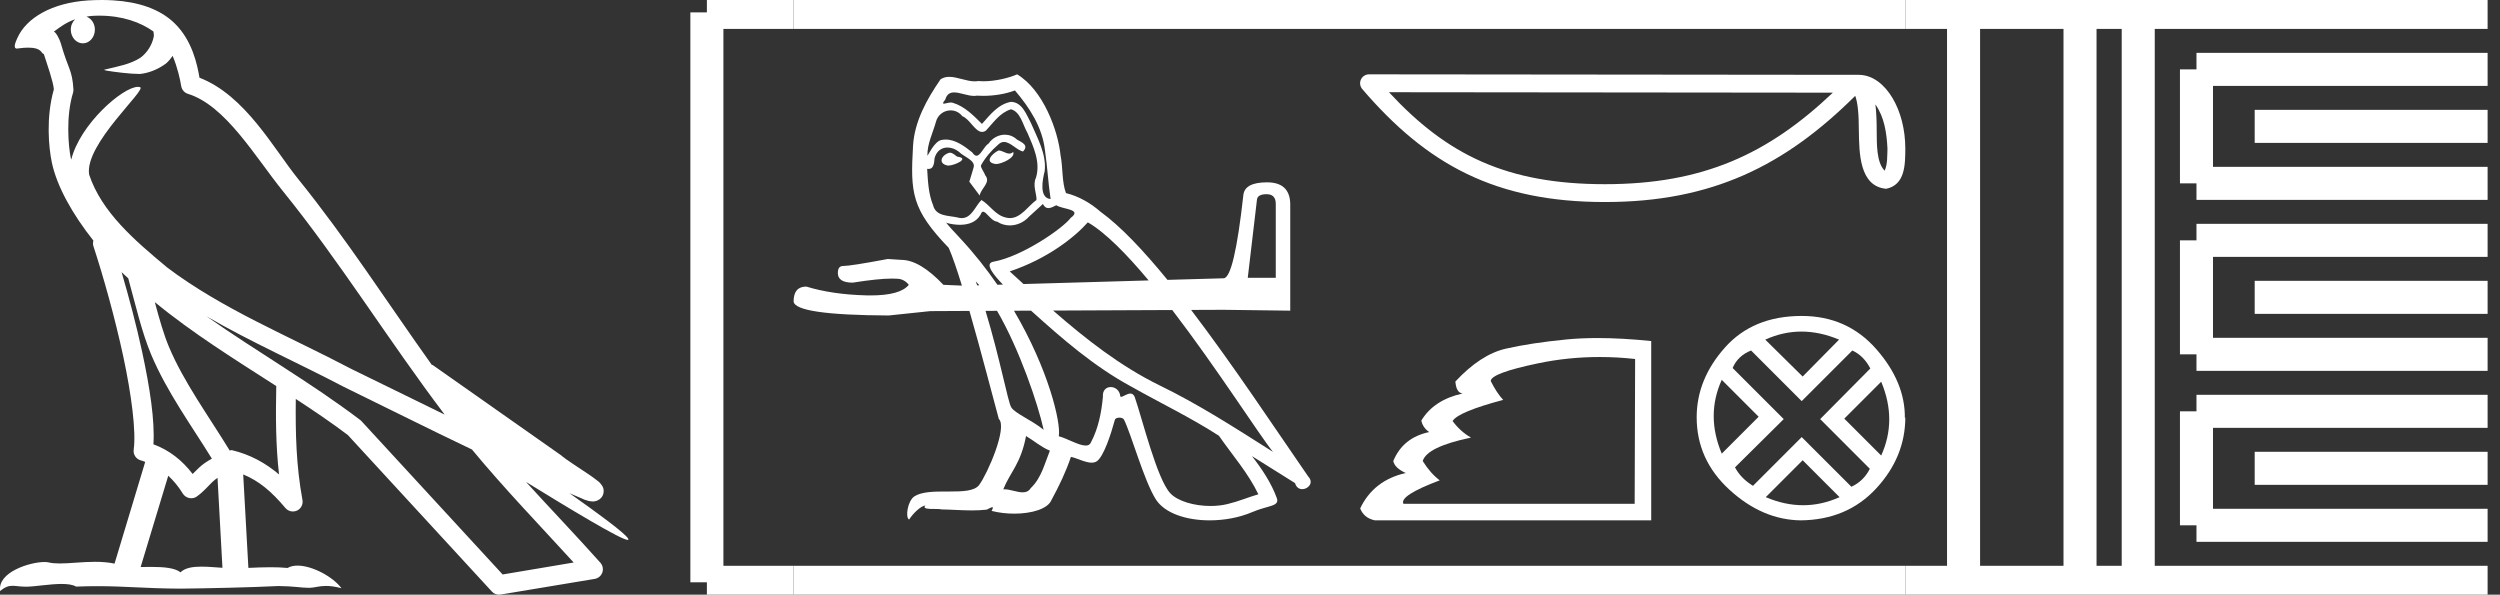 <?xml version="1.0" encoding="UTF-8" standalone="no"?>
<svg
   width="75.67"
   height="18.0"
   version="1.1"
   id="svg56"
   sodipodi:docname="mekkemet.svg"
   inkscape:version="1.1.1 (3bf5ae0d25, 2021-09-20)"
   xmlns:inkscape="http://www.inkscape.org/namespaces/inkscape"
   xmlns:sodipodi="http://sodipodi.sourceforge.net/DTD/sodipodi-0.dtd"
   xmlns="http://www.w3.org/2000/svg"
   xmlns:svg="http://www.w3.org/2000/svg">
  <rect width="100%" height="100%" fill="#333333" stroke="none"/>
  <defs
     id="defs60" />
  <sodipodi:namedview
     id="namedview58"
     pagecolor="#ffffff"
     bordercolor="#666666"
     borderopacity="1.0"
     inkscape:pageshadow="2"
     inkscape:pageopacity="0.0"
     inkscape:pagecheckerboard="0"
     showgrid="false"
     inkscape:zoom="18.170931"
     inkscape:cx="37.835155"
     inkscape:cy="8.9978879"
     inkscape:window-width="1920"
     inkscape:window-height="1001"
     inkscape:window-x="-9"
     inkscape:window-y="-9"
     inkscape:window-maximized="1"
     inkscape:current-layer="svg56" />
  <path
     d="M 3.009 0.474 C 3.703 0.474 4.257 0.675 4.644 0.953 C 4.65 1.006 4.664 1.06 4.653 1.112 C 4.603 1.361 4.458 1.59 4.257 1.743 C 3.941 1.95 3.56 2.01 3.2 2.099 C 3.11 2.109 3.181 2.13 3.231 2.139 C 3.461 2.178 3.938 2.238 4.202 2.238 C 4.221 2.238 4.238 2.237 4.254 2.237 C 4.532 2.205 4.795 2.089 5.02 1.926 C 5.099 1.859 5.167 1.776 5.225 1.69 C 5.372 2.036 5.452 2.403 5.485 2.607 C 5.503 2.717 5.581 2.806 5.687 2.84 C 6.826 3.189 7.725 4.749 8.566 5.789 C 10.296 7.926 11.766 10.315 13.459 12.549 C 12.522 12.093 11.588 11.633 10.65 11.175 C 8.729 10.164 6.728 9.359 5.045 8.085 C 5.042 8.083 5.039 8.079 5.037 8.077 C 4.067 7.269 3.074 6.417 2.698 5.284 C 2.55 4.364 4.455 2.707 4.24 2.638 C 4.222 2.632 4.2 2.629 4.176 2.629 C 3.718 2.629 2.423 3.756 2.157 4.83 C 2.154 4.816 2.146 4.799 2.143 4.785 C 2.07 4.429 1.989 3.529 2.211 2.806 C 2.221 2.772 2.224 2.737 2.222 2.702 C 2.206 2.411 2.162 2.238 2.098 2.068 C 2.035 1.899 1.959 1.724 1.838 1.303 C 1.807 1.195 1.696 0.975 1.63 0.958 C 1.816 0.82 2.005 0.677 2.275 0.583 L 2.275 0.583 C 2.196 0.659 2.143 0.769 2.143 0.897 C 2.143 1.126 2.307 1.312 2.508 1.312 C 2.709 1.312 2.872 1.126 2.872 0.897 L 2.872 0.894 C 2.871 0.71 2.763 0.558 2.617 0.504 C 2.67 0.497 2.713 0.485 2.771 0.482 C 2.852 0.476 2.932 0.474 3.009 0.474 ZM 3.68 8.237 C 3.745 8.302 3.815 8.361 3.882 8.424 C 4.096 9.204 4.294 10.065 4.574 10.729 C 5.057 11.874 5.79 12.87 6.413 13.883 C 6.261 13.965 6.129 14.058 6.029 14.152 C 5.948 14.229 5.894 14.281 5.83 14.346 C 5.521 13.939 5.124 13.623 4.644 13.449 C 4.689 12.726 4.536 11.737 4.305 10.662 C 4.126 9.831 3.904 9.003 3.68 8.237 ZM 4.686 9.145 C 5.835 10.09 7.114 10.883 8.362 11.685 C 8.344 12.595 8.344 13.463 8.446 14.36 C 8.033 14.014 7.587 13.763 7.019 13.625 C 7.015 13.624 7.012 13.624 7.009 13.624 C 6.989 13.624 6.972 13.636 6.952 13.636 C 6.303 12.573 5.569 11.577 5.115 10.502 C 4.959 10.133 4.822 9.652 4.686 9.145 ZM 5.093 14.399 C 5.256 14.552 5.405 14.728 5.533 14.94 C 5.576 15.01 5.649 15.058 5.729 15.075 C 5.749 15.079 5.77 15.081 5.79 15.081 C 5.85 15.081 5.909 15.063 5.959 15.027 C 6.175 14.871 6.307 14.703 6.436 14.581 C 6.483 14.536 6.533 14.5 6.584 14.464 L 6.733 17.186 C 6.52 17.172 6.298 17.151 6.096 17.151 C 5.832 17.151 5.601 17.187 5.463 17.323 C 5.294 17.189 4.966 17.159 4.572 17.159 C 4.471 17.159 4.366 17.161 4.257 17.163 L 5.093 14.399 ZM 6.251 9.574 L 6.251 9.574 C 7.605 10.361 9.035 10.988 10.386 11.699 C 10.388 11.7 10.39 11.701 10.392 11.702 C 11.687 12.333 12.978 12.983 14.286 13.606 C 15.27 14.795 16.338 15.901 17.364 17.026 C 16.648 17.146 15.931 17.268 15.214 17.388 C 13.792 15.842 12.369 14.299 10.947 12.753 C 10.936 12.74 10.924 12.728 10.91 12.717 C 9.411 11.58 7.758 10.635 6.251 9.574 ZM 3.076 0.0 C 2.941 0.0 2.803 0.005 2.665 0.013 C 1.58 0.084 0.792 0.539 0.523 1.157 C 0.482 1.25 0.377 1.471 0.516 1.471 C 0.53 1.471 0.547 1.468 0.568 1.463 C 0.683 1.448 0.778 1.442 0.857 1.442 C 1.275 1.442 1.237 1.615 1.327 1.637 C 1.417 1.919 1.617 2.483 1.63 2.705 C 1.386 3.566 1.477 4.468 1.566 4.903 C 1.715 5.635 2.196 6.487 2.827 7.283 C 2.813 7.338 2.809 7.394 2.827 7.449 C 3.129 8.371 3.479 9.618 3.73 10.785 C 3.981 11.953 4.123 13.062 4.047 13.608 C 4.025 13.759 4.121 13.9 4.268 13.936 C 4.313 13.947 4.352 13.967 4.395 13.981 L 3.467 17.06 C 3.273 17.018 3.072 17.005 2.874 17.005 C 2.493 17.005 2.118 17.055 1.81 17.055 C 1.685 17.055 1.57 17.047 1.47 17.023 C 1.438 17.015 1.395 17.011 1.345 17.011 C 0.909 17.011 -0.083 17.317 0.004 17.89 C 0.155 17.762 0.262 17.731 0.38 17.731 C 0.49 17.731 0.61 17.758 0.785 17.758 C 0.794 17.758 0.802 17.758 0.812 17.758 C 1.066 17.754 1.509 17.675 1.865 17.675 C 2.045 17.675 2.203 17.695 2.303 17.755 C 2.539 17.746 2.752 17.742 2.952 17.742 C 3.801 17.742 4.399 17.812 5.452 17.817 C 6.24 17.81 7.649 17.778 8.426 17.738 C 8.876 17.741 9.123 17.792 9.348 17.792 C 9.362 17.792 9.375 17.792 9.388 17.791 C 9.522 17.788 9.653 17.735 9.868 17.735 C 9.991 17.735 10.141 17.752 10.336 17.805 C 10.086 17.464 9.459 17.12 9.006 17.12 C 8.891 17.12 8.788 17.142 8.704 17.191 C 8.543 17.175 8.372 17.169 8.196 17.169 C 7.977 17.169 7.748 17.178 7.518 17.189 L 7.361 14.36 L 7.361 14.36 C 7.848 14.562 8.218 14.876 8.642 15.38 C 8.7 15.447 8.782 15.482 8.865 15.482 C 8.908 15.482 8.952 15.473 8.993 15.453 C 9.112 15.396 9.179 15.264 9.155 15.134 C 8.963 14.095 8.942 13.115 8.953 12.075 L 8.953 12.075 C 9.493 12.428 10.025 12.787 10.529 13.168 C 11.982 14.748 13.436 16.327 14.889 17.906 C 14.945 17.967 15.023 18 15.104 18 C 15.12 18 15.136 17.999 15.152 17.996 C 16.102 17.837 17.052 17.681 18.001 17.522 C 18.107 17.505 18.195 17.431 18.231 17.329 C 18.267 17.227 18.244 17.112 18.172 17.032 C 17.43 16.201 16.663 15.401 15.921 14.587 L 15.921 14.587 C 17.19 15.368 18.796 16.342 19 16.342 C 19.023 16.342 19.028 16.329 19.013 16.303 C 18.919 16.139 18.113 15.547 17.238 14.929 L 17.238 14.929 C 17.377 14.987 17.514 15.049 17.653 15.106 C 17.658 15.109 17.665 15.114 17.67 15.117 C 17.773 15.151 17.83 15.175 17.939 15.178 C 17.942 15.179 17.946 15.179 17.949 15.179 C 17.974 15.179 18.003 15.175 18.048 15.162 C 18.1 15.146 18.188 15.103 18.236 15.01 C 18.285 14.918 18.275 14.823 18.259 14.772 C 18.242 14.721 18.221 14.695 18.205 14.674 C 18.144 14.589 18.102 14.565 18.043 14.52 C 17.983 14.474 17.915 14.423 17.838 14.371 C 17.685 14.266 17.502 14.148 17.345 14.043 C 17.188 13.938 17.045 13.836 17.017 13.81 C 17.008 13.801 16.998 13.793 16.989 13.785 C 15.691 12.872 14.394 11.961 13.097 11.049 C 13.089 11.043 13.078 11.048 13.069 11.043 C 11.736 9.174 10.481 7.218 9.023 5.416 C 8.279 4.496 7.425 2.888 6.038 2.352 C 5.971 1.956 5.82 1.225 5.283 0.703 C 4.827 0.26 4.168 0.056 3.427 0.011 C 3.312 0.003 3.195 0.0 3.076 0.0 Z"
     style="fill:#ffffff;stroke:none"
     id="path2" />
  <path
     d="M 30.224 4.554 C 30.022 4.651 29.774 4.921 30.149 4.966 C 30.329 4.959 30.742 4.771 30.667 4.599 L 30.667 4.599 C 30.628 4.635 30.589 4.649 30.549 4.649 C 30.443 4.649 30.333 4.554 30.224 4.554 ZM 28.746 4.621 C 28.499 4.681 28.371 4.951 28.686 5.011 C 28.691 5.012 28.697 5.012 28.703 5.012 C 28.884 5.012 29.378 4.792 28.971 4.741 C 28.904 4.696 28.836 4.621 28.746 4.621 ZM 30.72 2.738 C 31.162 3.255 31.552 3.856 31.628 4.546 C 31.703 5.041 31.725 5.537 31.8 6.024 C 31.447 5.994 31.552 5.447 31.62 5.184 C 31.68 4.666 31.402 4.186 31.207 3.728 C 31.072 3.481 30.945 3.09 30.6 3.083 C 30.217 3.15 29.969 3.473 29.722 3.751 C 29.466 3.496 29.196 3.218 28.844 3.113 C 28.825 3.106 28.805 3.103 28.783 3.103 C 28.704 3.103 28.611 3.138 28.569 3.138 C 28.532 3.138 28.532 3.112 28.611 3.015 C 28.659 2.847 28.758 2.797 28.88 2.797 C 29.059 2.797 29.287 2.903 29.48 2.903 C 29.509 2.903 29.537 2.901 29.564 2.895 C 29.627 2.899 29.691 2.901 29.754 2.901 C 30.082 2.901 30.412 2.851 30.72 2.738 ZM 30.6 3.308 C 30.892 3.383 30.96 3.788 31.102 4.028 C 31.282 4.449 31.5 4.906 31.357 5.379 C 31.245 5.604 31.387 5.889 31.372 6.054 C 31.122 6.23 30.902 6.601 30.57 6.601 C 30.534 6.601 30.496 6.597 30.457 6.587 C 30.127 6.52 29.962 6.204 29.707 6.054 C 29.522 6.232 29.413 6.602 29.108 6.602 C 29.067 6.602 29.021 6.595 28.971 6.58 C 28.694 6.52 28.326 6.55 28.243 6.212 C 28.101 5.867 28.086 5.484 28.063 5.109 L 28.063 5.109 C 28.08 5.112 28.095 5.114 28.109 5.114 C 28.261 5.114 28.275 4.937 28.288 4.786 C 28.347 4.567 28.504 4.465 28.679 4.465 C 28.797 4.465 28.923 4.511 29.031 4.599 C 29.159 4.741 29.549 4.854 29.466 5.079 C 29.429 5.214 29.384 5.356 29.339 5.499 L 29.654 5.919 C 29.684 5.702 30.007 5.522 29.819 5.304 C 29.789 5.206 29.677 5.079 29.692 5.004 C 29.827 4.764 30.007 4.554 30.217 4.374 C 30.274 4.318 30.331 4.297 30.389 4.297 C 30.59 4.297 30.792 4.56 30.967 4.584 C 31.14 4.396 30.952 4.321 30.78 4.223 C 30.673 4.123 30.543 4.077 30.415 4.077 C 30.227 4.077 30.04 4.174 29.924 4.343 C 29.782 4.429 29.682 4.714 29.557 4.714 C 29.518 4.714 29.476 4.686 29.429 4.614 C 29.2 4.43 28.925 4.224 28.625 4.224 C 28.581 4.224 28.536 4.229 28.491 4.238 C 28.279 4.282 28.088 4.712 28.072 4.712 C 28.071 4.712 28.071 4.712 28.071 4.711 C 28.063 4.359 28.228 4.043 28.326 3.698 C 28.38 3.471 28.575 3.341 28.773 3.341 C 28.903 3.341 29.034 3.396 29.129 3.518 C 29.352 3.601 29.516 3.993 29.726 3.993 C 29.763 3.993 29.801 3.981 29.842 3.953 C 30.074 3.706 30.262 3.413 30.6 3.308 ZM 38.337 5.878 C 38.522 5.878 38.615 5.975 38.615 6.169 L 38.615 8.409 L 37.767 8.409 L 38.045 6.05 C 38.054 5.935 38.151 5.878 38.337 5.878 ZM 32.926 6.73 C 33.456 7.035 34.102 7.692 34.767 8.488 L 30.98 8.597 C 30.84 8.469 30.7 8.342 30.562 8.215 C 31.703 7.833 32.52 7.187 32.926 6.73 ZM 31.567 6.174 C 31.613 6.268 31.671 6.299 31.732 6.299 C 31.813 6.299 31.9 6.246 31.973 6.212 C 32.153 6.339 32.776 6.324 32.408 6.595 C 32.175 6.91 30.932 7.769 30.069 7.921 C 29.773 7.973 30.106 8.354 30.357 8.614 L 30.19 8.619 C 29.859 8.14 29.48 7.659 29.046 7.195 C 28.966 7.107 28.613 6.736 28.644 6.736 C 28.648 6.736 28.656 6.741 28.671 6.752 C 28.789 6.783 28.923 6.804 29.055 6.804 C 29.308 6.804 29.556 6.726 29.684 6.49 C 29.704 6.431 29.728 6.408 29.757 6.408 C 29.859 6.408 30.015 6.707 30.179 6.707 C 30.299 6.787 30.432 6.823 30.565 6.823 C 30.782 6.823 30.998 6.725 31.147 6.557 C 31.29 6.429 31.425 6.302 31.567 6.174 ZM 29.534 8.515 C 29.57 8.553 29.607 8.593 29.643 8.635 L 29.577 8.637 C 29.563 8.596 29.549 8.556 29.534 8.515 ZM 30.179 9.408 C 30.86 10.577 31.417 12.227 31.59 13.01 C 31.222 12.71 30.72 12.515 30.607 12.327 C 30.508 12.166 30.264 10.837 29.83 9.409 L 30.179 9.408 ZM 35.482 9.384 C 36.839 11.154 38.13 13.187 38.531 13.678 C 37.405 12.965 36.295 12.245 35.087 11.659 C 33.919 11.086 32.868 10.267 31.876 9.4 L 35.482 9.384 ZM 31.057 13.198 C 31.297 13.34 31.515 13.535 31.778 13.64 C 31.62 14.031 31.522 14.466 31.2 14.773 C 31.139 14.871 31.053 14.902 30.954 14.902 C 30.783 14.902 30.576 14.81 30.402 14.81 C 30.39 14.81 30.379 14.81 30.367 14.811 C 30.577 14.286 30.892 14.053 31.057 13.198 ZM 31.208 9.403 C 32.152 10.255 33.116 11.094 34.246 11.704 C 35.124 12.2 36.047 12.642 36.895 13.19 C 37.3 13.775 37.78 14.316 38.088 14.961 C 37.78 15.051 37.48 15.179 37.165 15.254 C 36.999 15.296 36.819 15.315 36.638 15.315 C 36.143 15.315 35.644 15.168 35.424 14.931 C 35.019 14.503 34.576 12.68 34.344 12.012 C 34.311 11.937 34.264 11.912 34.213 11.912 C 34.112 11.912 33.994 12.011 33.936 12.011 C 33.924 12.011 33.915 12.007 33.909 11.997 C 33.894 11.812 33.752 11.715 33.619 11.715 C 33.487 11.715 33.365 11.811 33.383 12.012 C 33.338 12.485 33.248 12.958 33.023 13.385 C 32.996 13.458 32.938 13.486 32.862 13.486 C 32.649 13.486 32.291 13.266 32.048 13.205 C 32.117 12.795 31.74 11.189 30.691 9.405 L 31.208 9.403 ZM 30.787 2.25 C 30.551 2.355 30.138 2.46 29.768 2.46 C 29.714 2.46 29.661 2.457 29.609 2.453 C 29.574 2.459 29.538 2.462 29.502 2.462 C 29.249 2.462 28.978 2.326 28.733 2.326 C 28.64 2.326 28.551 2.346 28.469 2.4 C 28.056 3 27.681 3.668 27.636 4.411 C 27.553 5.837 27.591 6.332 28.716 7.502 C 28.83 7.76 28.968 8.167 29.115 8.645 L 28.555 8.621 C 28.078 8.118 27.653 7.866 27.282 7.866 C 27.149 7.857 27.013 7.848 26.871 7.839 C 26.12 7.981 25.669 8.051 25.519 8.051 C 25.413 8.051 25.36 8.122 25.36 8.263 C 25.36 8.458 25.51 8.555 25.811 8.555 C 26.327 8.473 26.723 8.432 26.998 8.432 C 27.048 8.432 27.094 8.433 27.136 8.436 C 27.287 8.436 27.41 8.498 27.508 8.621 C 27.335 8.835 26.949 8.942 26.35 8.942 C 26.304 8.942 26.257 8.941 26.208 8.94 C 25.528 8.922 24.927 8.834 24.406 8.674 C 24.149 8.674 24.021 8.825 24.021 9.125 C 24.048 9.399 25.006 9.54 26.898 9.549 L 28.157 9.417 L 29.343 9.411 C 29.709 10.681 30.08 12.131 30.232 12.68 C 30.502 12.935 29.894 14.331 29.639 14.676 C 29.5 14.867 29.134 14.877 28.741 14.877 C 28.699 14.877 28.656 14.877 28.613 14.877 C 28.259 14.877 27.901 14.884 27.681 15.021 C 27.471 15.156 27.395 15.659 27.516 15.726 C 27.628 15.554 27.853 15.321 28.011 15.299 L 28.011 15.299 C 27.861 15.456 28.386 15.381 28.499 15.419 C 28.802 15.424 29.109 15.449 29.417 15.449 C 29.566 15.449 29.715 15.443 29.864 15.426 C 29.932 15.397 30.004 15.351 30.036 15.351 C 30.06 15.351 30.06 15.378 30.014 15.464 C 30.227 15.519 30.465 15.547 30.699 15.547 C 31.224 15.547 31.721 15.407 31.83 15.126 C 32.055 14.713 32.265 14.278 32.415 13.828 C 32.607 13.869 32.848 14.004 33.041 14.004 C 33.097 14.004 33.15 13.992 33.196 13.963 C 33.406 13.82 33.623 13.153 33.744 12.71 C 33.755 12.664 33.817 12.641 33.881 12.641 C 33.941 12.641 34.003 12.662 34.021 12.702 C 34.246 13.153 34.621 14.533 34.982 15.111 C 35.253 15.539 35.912 15.75 36.613 15.75 C 37.054 15.75 37.512 15.667 37.9 15.501 C 38.388 15.291 38.748 15.336 38.643 15.066 C 38.478 14.616 38.193 14.188 37.893 13.805 L 37.893 13.805 C 38.328 14.076 38.763 14.353 39.199 14.623 C 39.234 14.754 39.325 14.806 39.417 14.806 C 39.594 14.806 39.779 14.613 39.596 14.421 C 38.628 13.021 37.334 11.062 36.053 9.381 L 37.038 9.377 L 39.053 9.403 L 39.053 6.169 C 39.044 5.736 38.809 5.519 38.35 5.519 C 37.899 5.519 37.661 5.648 37.634 5.904 C 37.448 7.574 37.25 8.414 37.038 8.423 L 35.337 8.471 C 34.615 7.588 33.918 6.848 33.308 6.407 C 33.008 6.144 32.655 5.942 32.265 5.844 C 32.138 5.514 32.175 5.071 32.1 4.696 C 32.025 3.953 31.575 2.723 30.787 2.25 Z"
     style="fill:#ffffff;stroke:none"
     id="path4" />
  <path
     d="M 56.764 3.16 C 57.04 3.552 57.107 4.036 57.13 4.502 C 57.12 4.722 57.136 4.96 57.045 5.167 C 56.787 4.91 56.81 4.317 56.804 3.984 C 56.804 3.657 56.793 3.388 56.764 3.16 ZM 42.041 2.791 L 55.477 2.805 C 53.514 4.666 51.546 5.575 48.579 5.575 C 45.601 5.575 43.798 4.688 42.041 2.791 ZM 41.438 2.25 C 41.332 2.25 41.237 2.311 41.192 2.407 C 41.148 2.503 41.164 2.616 41.233 2.696 C 43.185 4.974 45.256 6.115 48.579 6.115 C 51.814 6.115 54.023 5.019 56.154 2.901 C 56.228 3.104 56.264 3.423 56.264 3.984 C 56.277 4.608 56.273 5.642 57.091 5.714 C 57.667 5.596 57.667 4.98 57.67 4.502 C 57.67 3.913 57.526 3.379 57.286 2.973 C 57.045 2.567 56.689 2.265 56.258 2.265 L 41.438 2.25 C 41.438 2.25 41.438 2.25 41.438 2.25 Z"
     style="fill:#ffffff;stroke:none"
     id="path6" />
  <path
     d="M 48.417 10.806 Q 48.948 10.806 49.492 10.866 L 49.478 15.249 L 42.478 15.249 Q 42.353 14.999 43.578 14.539 Q 43.299 14.331 43.063 13.955 Q 43.188 13.524 44.524 13.245 Q 44.204 13.064 43.967 12.744 Q 44.134 12.466 45.498 12.104 Q 45.303 11.895 45.122 11.534 Q 45.122 11.297 46.549 10.998 Q 47.464 10.806 48.417 10.806 ZM 48.356 10.232 Q 47.853 10.232 47.418 10.274 Q 46.347 10.379 45.581 10.553 Q 44.816 10.727 44.051 11.548 Q 44.079 11.895 44.273 11.909 Q 43.397 12.104 43.021 12.73 Q 43.063 12.939 43.258 13.078 Q 42.464 13.245 42.172 13.955 Q 42.214 14.164 42.548 14.317 Q 41.574 14.539 41.17 15.388 Q 41.282 15.68 41.616 15.75 L 49.979 15.75 L 49.979 10.323 Q 49.093 10.232 48.356 10.232 Z"
     style="fill:#ffffff;stroke:none"
     id="path8" />
  <path
     d="M 54.527 10.036 Q 55.085 10.036 55.665 10.28 L 54.563 11.397 L 53.431 10.28 Q 53.968 10.036 54.527 10.036 ZM 52.114 11.497 L 53.231 12.614 L 52.114 13.731 Q 51.627 12.571 52.114 11.497 ZM 56.94 11.554 Q 57.427 12.714 56.94 13.788 L 55.823 12.671 L 56.94 11.554 ZM 56.066 10.609 Q 56.41 10.766 56.611 11.153 L 55.093 12.685 L 56.596 14.189 Q 56.41 14.561 56.038 14.733 L 54.534 13.23 L 53.059 14.705 Q 52.687 14.475 52.515 14.146 L 53.99 12.685 L 52.443 11.139 Q 52.601 10.766 53.002 10.609 L 54.534 12.141 L 56.066 10.609 ZM 54.563 13.931 L 55.68 15.048 Q 55.136 15.292 54.577 15.292 Q 54.019 15.292 53.446 15.048 L 54.563 13.931 ZM 54.534 9.563 Q 53.059 9.563 52.207 10.523 Q 51.355 11.482 51.355 12.628 Q 51.355 13.917 52.35 14.826 Q 53.345 15.736 54.505 15.75 Q 55.909 15.736 56.79 14.783 Q 57.67 13.831 57.67 12.628 L 57.67 12.628 L 57.656 12.657 Q 57.67 11.568 56.79 10.566 Q 55.909 9.563 54.534 9.563 Z"
     style="fill:#ffffff;stroke:none"
     id="path10" />
  <path
     d="M 21.396 0.375 L 21.396 17.625 "
     style="fill:none;stroke:#ffffff;stroke-width:1"
     id="path12" />
  <path
     d="M 21.396 0.375 L 24.021 0.375 "
     style="fill:none;stroke:#ffffff;stroke-width:1"
     id="path14" />
  <path
     d="M 21.396 17.625 L 24.021 17.625 "
     style="fill:none;stroke:#ffffff;stroke-width:1"
     id="path16" />
  <path
     d="M 24.021 0.375 L 57.67 0.375 "
     style="fill:none;stroke:#ffffff;stroke-width:1"
     id="path18" />
  <path
     d="M 24.021 17.625 L 57.67 17.625 "
     style="fill:none;stroke:#ffffff;stroke-width:1"
     id="path20" />
  <path
     d="M 57.67 0.375 L 75.295 0.375 "
     style="fill:none;stroke:#ffffff;stroke-width:1"
     id="path22" />
  <path
     d="M 57.67 17.625 L 75.295 17.625 "
     style="fill:none;stroke:#ffffff;stroke-width:1"
     id="path24" />
  <path
     d="M 59.433 0.375 L 59.433 17.625 "
     style="fill:none;stroke:#ffffff;stroke-width:1"
     id="path26" />
  <path
     d="M 62.958 0.375 L 62.958 17.625 "
     style="fill:none;stroke:#ffffff;stroke-width:1"
     id="path28" />
  <path
     d="M 64.72 0.375 L 64.72 17.625 "
     style="fill:none;stroke:#ffffff;stroke-width:1"
     id="path30" />
  <path
     d="M 66.483 2.1 L 75.295 2.1 "
     style="fill:none;stroke:#ffffff;stroke-width:1"
     id="path32" />
  <path
     d="M 66.483 5.55 L 75.295 5.55 "
     style="fill:none;stroke:#ffffff;stroke-width:1"
     id="path34" />
  <path
     d="M 66.483 2.1 L 66.483 5.55 "
     style="fill:none;stroke:#ffffff;stroke-width:1"
     id="path36" />
  <path
     d="M 68.245 3.825 L 75.295 3.825 "
     style="fill:none;stroke:#ffffff;stroke-width:1"
     id="path38" />
  <path
     d="M 66.483 7.275 L 75.295 7.275 "
     style="fill:none;stroke:#ffffff;stroke-width:1"
     id="path40" />
  <path
     d="M 66.483 10.725 L 75.295 10.725 "
     style="fill:none;stroke:#ffffff;stroke-width:1"
     id="path42" />
  <path
     d="M 66.483 7.275 L 66.483 10.725 "
     style="fill:none;stroke:#ffffff;stroke-width:1"
     id="path44" />
  <path
     d="M 68.245 9 L 75.295 9 "
     style="fill:none;stroke:#ffffff;stroke-width:1"
     id="path46" />
  <path
     d="M 66.483 12.45 L 75.295 12.45 "
     style="fill:none;stroke:#ffffff;stroke-width:1"
     id="path48" />
  <path
     d="M 66.483 15.9 L 75.295 15.9 "
     style="fill:none;stroke:#ffffff;stroke-width:1"
     id="path50" />
  <path
     d="M 66.483 12.45 L 66.483 15.9 "
     style="fill:none;stroke:#ffffff;stroke-width:1"
     id="path52" />
  <path
     d="M 68.245 14.175 L 75.295 14.175 "
     style="fill:none;stroke:#ffffff;stroke-width:1"
     id="path54" />
</svg>

